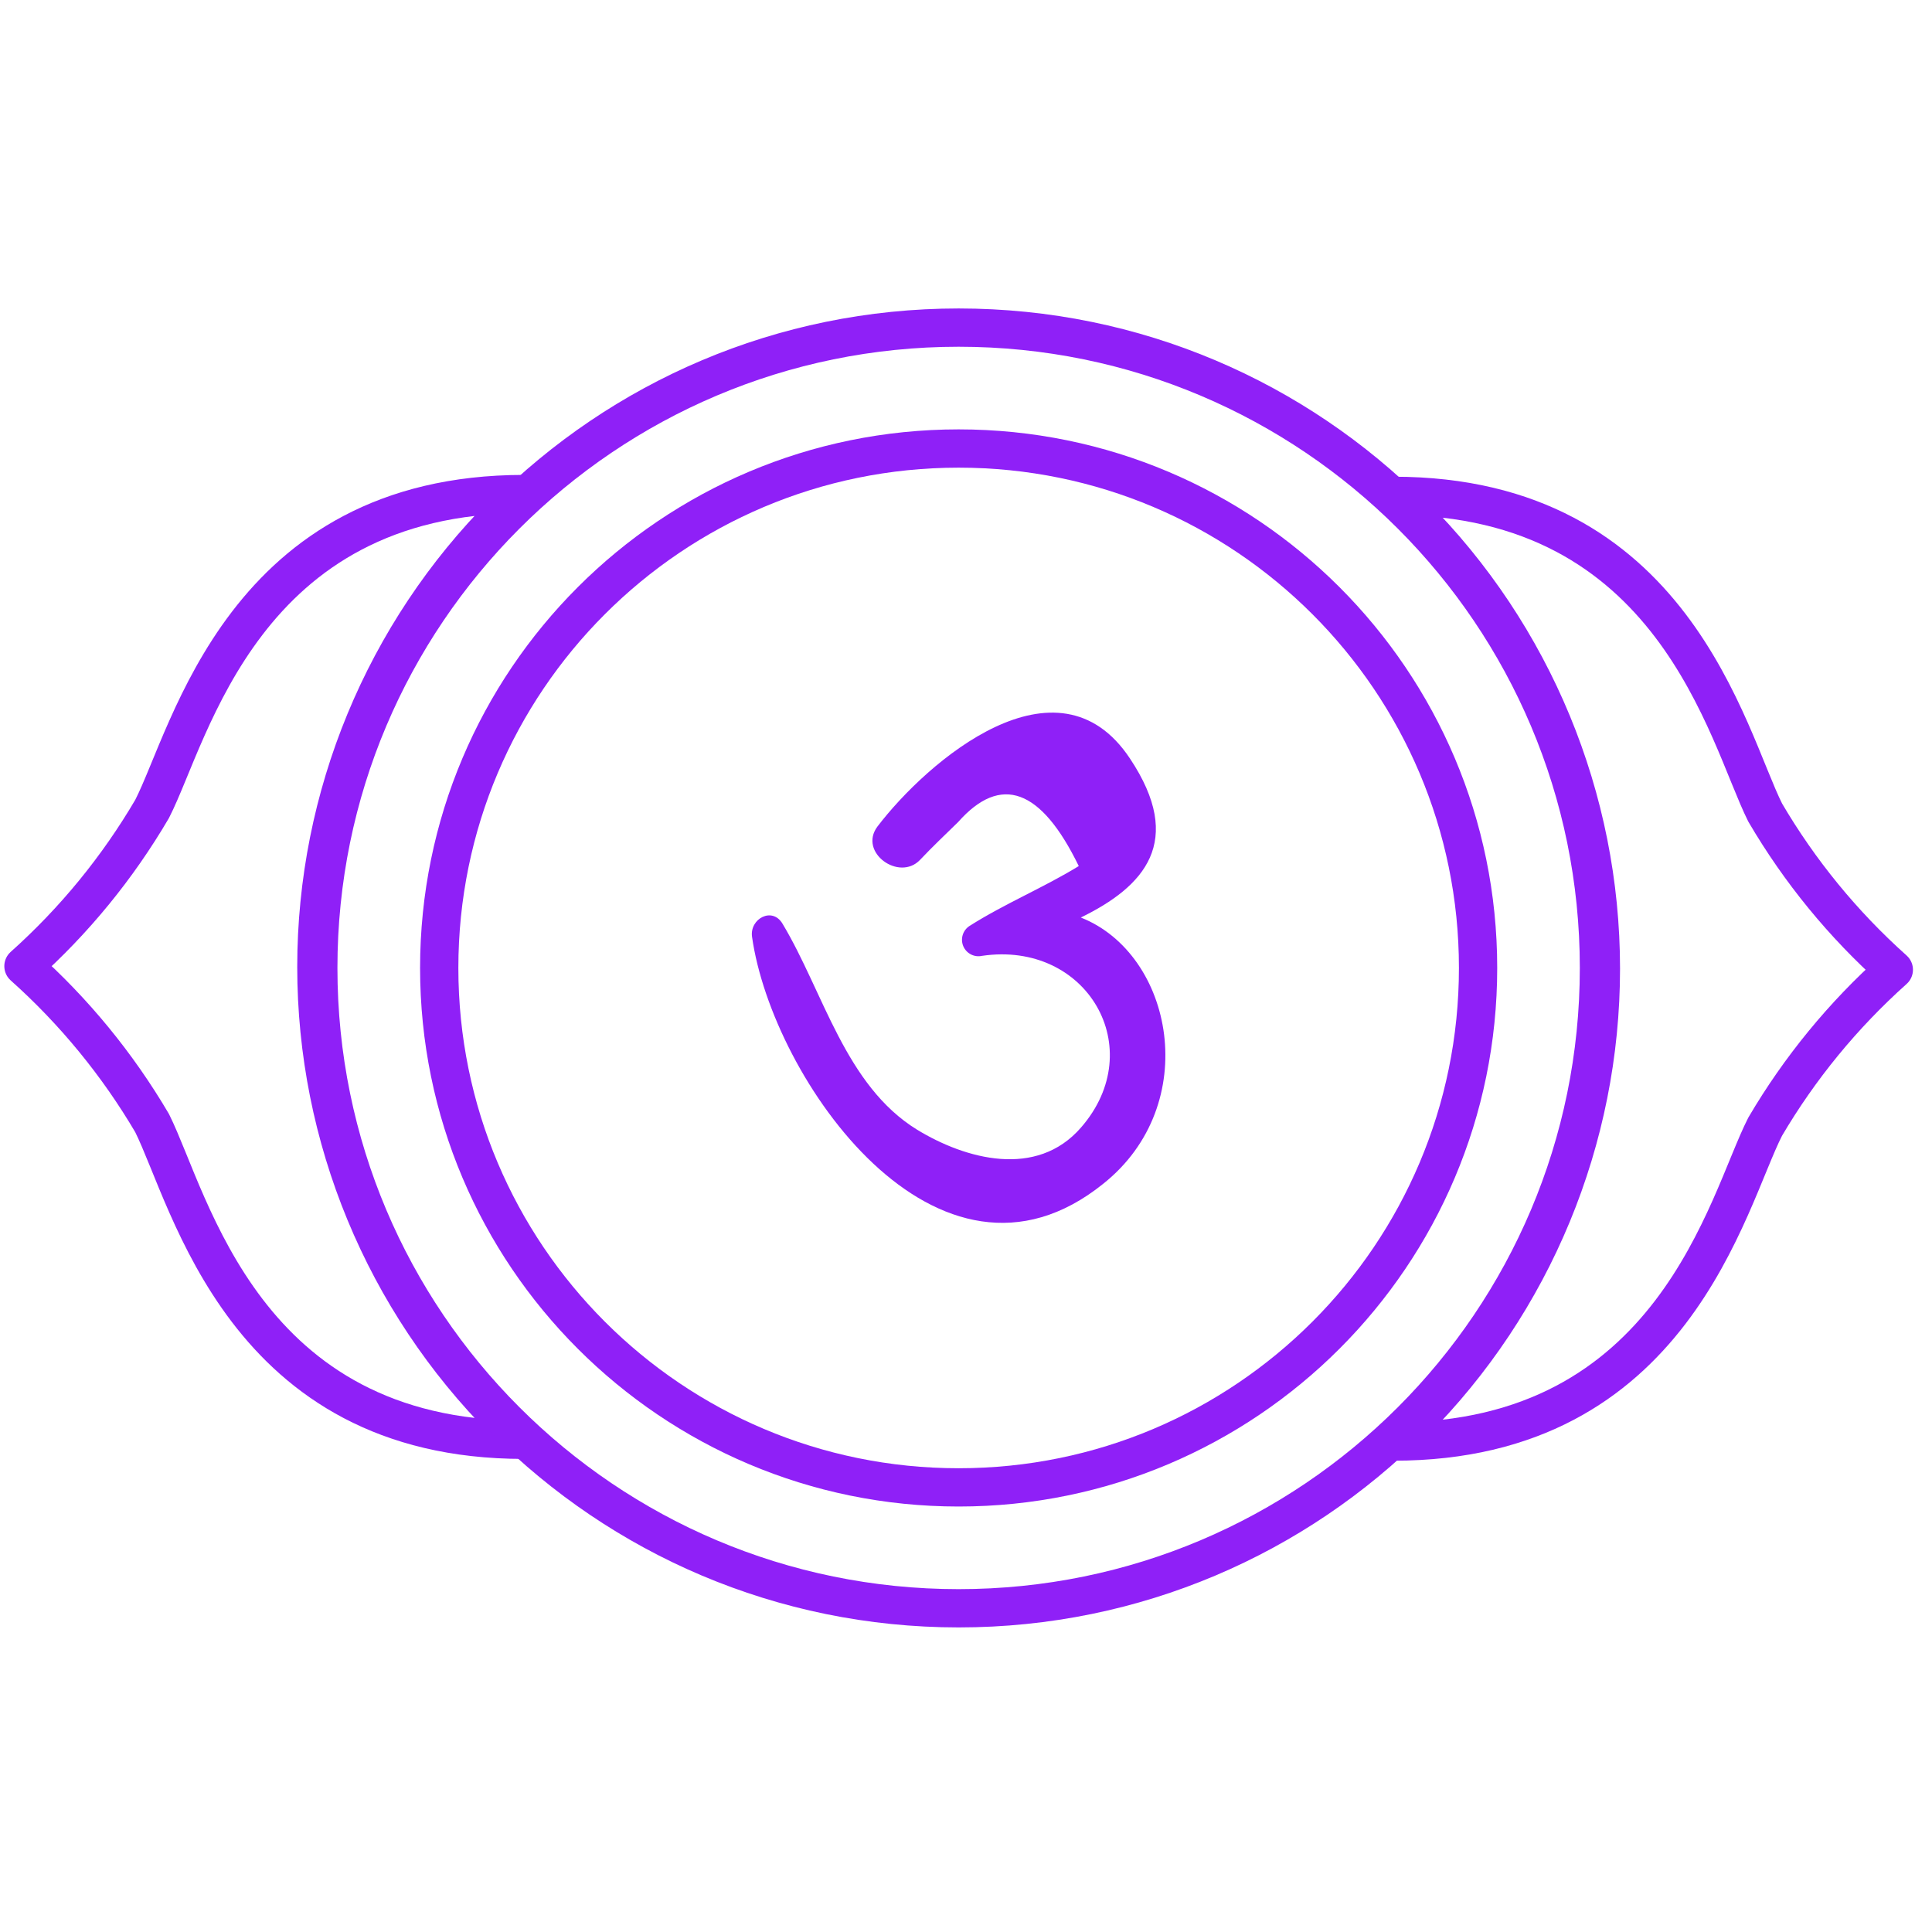 <svg width="106" height="106" viewBox="0 0 106 106" fill="none" xmlns="http://www.w3.org/2000/svg">
<path d="M52.596 81.606C68.335 81.606 81.095 68.846 81.095 53.107C81.095 37.368 68.335 24.608 52.596 24.608C36.857 24.608 24.098 37.368 24.098 53.107C24.098 68.846 36.857 81.606 52.596 81.606Z" stroke="#8F20F7" stroke-width="2.1" stroke-linecap="round" stroke-linejoin="round"/>
<path d="M76.465 79.092L77.523 78.076C84.126 71.46 87.834 62.495 87.834 53.149C87.834 43.802 84.126 34.837 77.523 28.221C77.175 27.873 76.822 27.534 76.465 27.205C91.85 27.205 94.73 40.346 96.847 44.581C98.737 47.805 101.118 50.715 103.905 53.205C101.121 55.693 98.74 58.597 96.847 61.815C94.73 65.965 91.85 79.092 76.465 79.092Z" stroke="#8F20F7" stroke-width="2.1" stroke-linecap="round" stroke-linejoin="round"/>
<path d="M28.727 27.106C28.379 27.436 28.026 27.775 27.669 28.123C21.066 34.738 17.358 43.703 17.358 53.05C17.358 62.397 21.066 71.362 27.669 77.977L28.727 78.994C13.342 78.994 10.462 65.867 8.345 61.618C6.452 58.4 4.071 55.495 1.287 53.008C4.074 50.517 6.455 47.608 8.345 44.383C10.462 40.248 13.342 27.12 28.727 27.106Z" stroke="#8F20F7" stroke-width="2.1" stroke-linecap="round" stroke-linejoin="round"/>
<path d="M52.596 88.239C71.999 88.239 87.728 72.51 87.728 53.106C87.728 33.703 71.999 17.974 52.596 17.974C33.192 17.974 17.463 33.703 17.463 53.106C17.463 72.51 33.192 88.239 52.596 88.239Z" stroke="#8F20F7" stroke-width="2.1" stroke-linecap="round" stroke-linejoin="round"/>
<path d="M59.3 50.34C62.773 48.646 65.031 46.176 61.996 41.617C58.016 35.618 50.873 41.758 48.135 45.357C47.09 46.769 49.335 48.378 50.478 47.178C51.156 46.458 51.89 45.767 52.567 45.103C54.91 42.459 57.117 43.263 59.187 47.517C57.254 48.703 55.122 49.578 53.188 50.806C53.011 50.922 52.881 51.096 52.819 51.298C52.758 51.501 52.769 51.718 52.851 51.913C52.934 52.108 53.081 52.267 53.27 52.364C53.458 52.461 53.674 52.489 53.88 52.443C59.639 51.596 63.083 57.524 59.314 61.858C56.872 64.681 52.962 63.594 50.323 61.985C46.371 59.557 45.185 54.433 42.941 50.693C42.376 49.719 41.12 50.41 41.261 51.398C42.362 59.204 51.466 72.246 60.528 64.949C65.991 60.602 64.382 52.344 59.3 50.34Z" fill="#8F20F7"/>
</svg>
